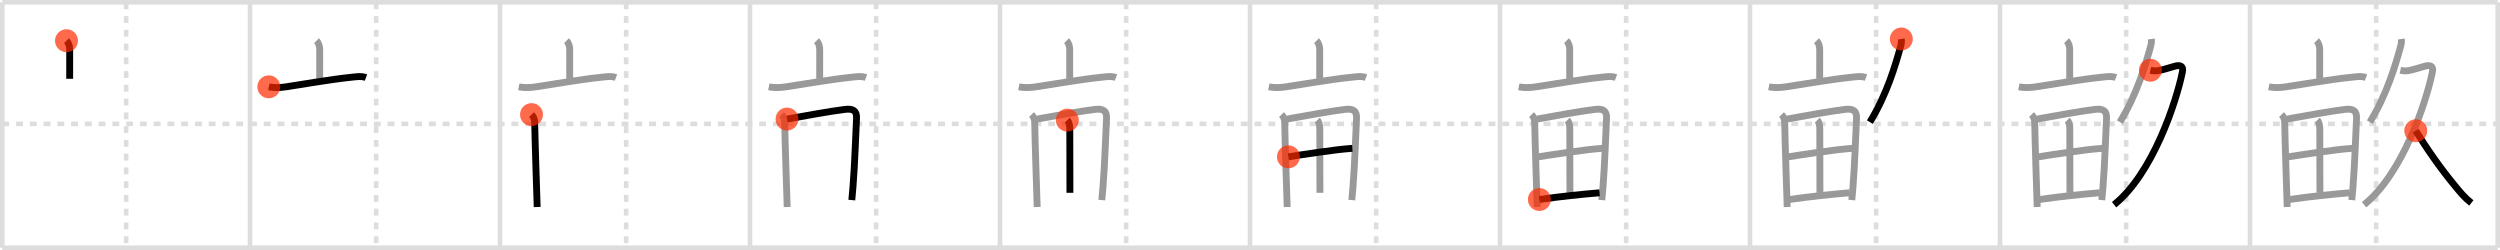 <svg width="1090px" height="109px" viewBox="0 0 1090 109" xmlns="http://www.w3.org/2000/svg" xmlns:xlink="http://www.w3.org/1999/xlink" xml:space="preserve" version="1.1"  baseProfile="full">
<line x1="1" y1="1" x2="1089" y2="1" style="stroke:#ddd;stroke-width:2" />
<line x1="1" y1="1" x2="1" y2="108" style="stroke:#ddd;stroke-width:2" />
<line x1="1" y1="108" x2="1089" y2="108" style="stroke:#ddd;stroke-width:2" />
<line x1="1089" y1="1" x2="1089" y2="108" style="stroke:#ddd;stroke-width:2" />
<line x1="109" y1="1" x2="109" y2="108" style="stroke:#ddd;stroke-width:2" />
<line x1="218" y1="1" x2="218" y2="108" style="stroke:#ddd;stroke-width:2" />
<line x1="327" y1="1" x2="327" y2="108" style="stroke:#ddd;stroke-width:2" />
<line x1="436" y1="1" x2="436" y2="108" style="stroke:#ddd;stroke-width:2" />
<line x1="545" y1="1" x2="545" y2="108" style="stroke:#ddd;stroke-width:2" />
<line x1="654" y1="1" x2="654" y2="108" style="stroke:#ddd;stroke-width:2" />
<line x1="763" y1="1" x2="763" y2="108" style="stroke:#ddd;stroke-width:2" />
<line x1="872" y1="1" x2="872" y2="108" style="stroke:#ddd;stroke-width:2" />
<line x1="981" y1="1" x2="981" y2="108" style="stroke:#ddd;stroke-width:2" />
<line x1="1" y1="54" x2="1089" y2="54" style="stroke:#ddd;stroke-width:2;stroke-dasharray:3 3" />
<line x1="55" y1="1" x2="55" y2="108" style="stroke:#ddd;stroke-width:2;stroke-dasharray:3 3" />
<line x1="164" y1="1" x2="164" y2="108" style="stroke:#ddd;stroke-width:2;stroke-dasharray:3 3" />
<line x1="273" y1="1" x2="273" y2="108" style="stroke:#ddd;stroke-width:2;stroke-dasharray:3 3" />
<line x1="382" y1="1" x2="382" y2="108" style="stroke:#ddd;stroke-width:2;stroke-dasharray:3 3" />
<line x1="491" y1="1" x2="491" y2="108" style="stroke:#ddd;stroke-width:2;stroke-dasharray:3 3" />
<line x1="600" y1="1" x2="600" y2="108" style="stroke:#ddd;stroke-width:2;stroke-dasharray:3 3" />
<line x1="709" y1="1" x2="709" y2="108" style="stroke:#ddd;stroke-width:2;stroke-dasharray:3 3" />
<line x1="818" y1="1" x2="818" y2="108" style="stroke:#ddd;stroke-width:2;stroke-dasharray:3 3" />
<line x1="927" y1="1" x2="927" y2="108" style="stroke:#ddd;stroke-width:2;stroke-dasharray:3 3" />
<line x1="1036" y1="1" x2="1036" y2="108" style="stroke:#ddd;stroke-width:2;stroke-dasharray:3 3" />
<path d="M28.99,17.75c1,1,1.4,2.4,1.4,3.95s-0.01,9.28-0.01,12.67" style="fill:none;stroke:black;stroke-width:3" />
<circle cx="28.99" cy="17.75" r="5" stroke-width="0" fill="#FF2A00" opacity="0.7" />
<path d="M137.99,17.75c1,1,1.4,2.4,1.4,3.95s-0.01,9.28-0.01,12.67" style="fill:none;stroke:#999;stroke-width:3" />
<path d="M117.2,37.86c2.37,0.47,4.92,0.38,7.32,0.02c7.69-1.16,20.01-3.31,28.25-4.15c2.18-0.22,4.67-0.7,6.79,0.09" style="fill:none;stroke:black;stroke-width:3" />
<circle cx="117.2" cy="37.86" r="5" stroke-width="0" fill="#FF2A00" opacity="0.7" />
<path d="M246.99,17.75c1,1,1.4,2.4,1.4,3.95s-0.01,9.28-0.01,12.67" style="fill:none;stroke:#999;stroke-width:3" />
<path d="M226.2,37.86c2.37,0.47,4.92,0.38,7.32,0.02c7.69-1.16,20.01-3.31,28.25-4.15c2.18-0.22,4.67-0.7,6.79,0.09" style="fill:none;stroke:#999;stroke-width:3" />
<path d="M231.74,49.96c0.9,0.9,1.36,1.92,1.39,3.41c0.12,7.76,0.87,30.13,1.08,36.89" style="fill:none;stroke:black;stroke-width:3" />
<circle cx="231.74" cy="49.96" r="5" stroke-width="0" fill="#FF2A00" opacity="0.7" />
<path d="M355.99,17.75c1,1,1.4,2.4,1.4,3.95s-0.01,9.28-0.01,12.67" style="fill:none;stroke:#999;stroke-width:3" />
<path d="M335.2,37.86c2.37,0.47,4.92,0.38,7.32,0.02c7.69-1.16,20.01-3.31,28.25-4.15c2.18-0.22,4.67-0.7,6.79,0.09" style="fill:none;stroke:#999;stroke-width:3" />
<path d="M340.74,49.96c0.9,0.9,1.36,1.92,1.39,3.41c0.12,7.76,0.87,30.13,1.08,36.89" style="fill:none;stroke:#999;stroke-width:3" />
<path d="M343.14,51.91c8.99-1.55,17.77-3.29,25.36-4.22c3.21-0.39,5.16,0.44,4.95,3.94c-0.35,6.07-0.7,19.4-1.55,29.86c-0.17,2.05-0.34,4-0.51,5.75" style="fill:none;stroke:black;stroke-width:3" />
<circle cx="343.14" cy="51.91" r="5" stroke-width="0" fill="#FF2A00" opacity="0.7" />
<path d="M464.99,17.75c1,1,1.4,2.4,1.4,3.95s-0.01,9.28-0.01,12.67" style="fill:none;stroke:#999;stroke-width:3" />
<path d="M444.2,37.86c2.37,0.47,4.92,0.38,7.32,0.02c7.69-1.16,20.01-3.31,28.25-4.15c2.18-0.22,4.67-0.7,6.79,0.09" style="fill:none;stroke:#999;stroke-width:3" />
<path d="M449.74,49.96c0.9,0.9,1.36,1.92,1.39,3.41c0.12,7.76,0.87,30.13,1.08,36.89" style="fill:none;stroke:#999;stroke-width:3" />
<path d="M452.14,51.91c8.99-1.55,17.77-3.29,25.36-4.22c3.21-0.39,5.16,0.44,4.95,3.94c-0.35,6.07-0.7,19.4-1.55,29.86c-0.17,2.05-0.34,4-0.51,5.75" style="fill:none;stroke:#999;stroke-width:3" />
<path d="M465.34,52.37c0.71,0.71,1.09,2.29,1.09,3.63c0,9.75,0.06,23.04,0.06,28.07" style="fill:none;stroke:black;stroke-width:3" />
<circle cx="465.34" cy="52.37" r="5" stroke-width="0" fill="#FF2A00" opacity="0.7" />
<path d="M573.99,17.75c1,1,1.4,2.4,1.4,3.95s-0.01,9.28-0.01,12.67" style="fill:none;stroke:#999;stroke-width:3" />
<path d="M553.2,37.86c2.37,0.47,4.92,0.38,7.32,0.02c7.69-1.16,20.01-3.31,28.25-4.15c2.18-0.22,4.67-0.7,6.79,0.09" style="fill:none;stroke:#999;stroke-width:3" />
<path d="M558.74,49.96c0.9,0.9,1.36,1.92,1.39,3.41c0.12,7.76,0.87,30.13,1.08,36.89" style="fill:none;stroke:#999;stroke-width:3" />
<path d="M561.14,51.91c8.99-1.55,17.77-3.29,25.36-4.22c3.21-0.39,5.16,0.44,4.95,3.94c-0.35,6.07-0.7,19.4-1.55,29.86c-0.17,2.05-0.34,4-0.51,5.75" style="fill:none;stroke:#999;stroke-width:3" />
<path d="M574.34,52.37c0.71,0.71,1.09,2.29,1.09,3.63c0,9.75,0.06,23.04,0.06,28.07" style="fill:none;stroke:#999;stroke-width:3" />
<path d="M561.74,68.38c5.51-0.88,20.63-3.26,27.89-3.7" style="fill:none;stroke:black;stroke-width:3" />
<circle cx="561.74" cy="68.38" r="5" stroke-width="0" fill="#FF2A00" opacity="0.7" />
<path d="M682.99,17.75c1,1,1.4,2.4,1.4,3.95s-0.01,9.28-0.01,12.67" style="fill:none;stroke:#999;stroke-width:3" />
<path d="M662.2,37.86c2.37,0.47,4.92,0.38,7.32,0.02c7.69-1.16,20.01-3.31,28.25-4.15c2.18-0.22,4.67-0.7,6.79,0.09" style="fill:none;stroke:#999;stroke-width:3" />
<path d="M667.74,49.96c0.9,0.9,1.36,1.92,1.39,3.41c0.12,7.76,0.87,30.13,1.08,36.89" style="fill:none;stroke:#999;stroke-width:3" />
<path d="M670.14,51.91c8.99-1.55,17.77-3.29,25.36-4.22c3.21-0.39,5.16,0.44,4.95,3.94c-0.35,6.07-0.7,19.4-1.55,29.86c-0.17,2.05-0.34,4-0.51,5.75" style="fill:none;stroke:#999;stroke-width:3" />
<path d="M683.34,52.37c0.71,0.71,1.09,2.29,1.09,3.63c0,9.75,0.06,23.04,0.06,28.07" style="fill:none;stroke:#999;stroke-width:3" />
<path d="M670.74,68.38c5.51-0.88,20.63-3.26,27.89-3.7" style="fill:none;stroke:#999;stroke-width:3" />
<path d="M671.16,86.98c9.47-1.35,17.71-2.2,26.24-2.92" style="fill:none;stroke:black;stroke-width:3" />
<circle cx="671.16" cy="86.98" r="5" stroke-width="0" fill="#FF2A00" opacity="0.7" />
<path d="M791.99,17.75c1,1,1.4,2.4,1.4,3.95s-0.01,9.28-0.01,12.67" style="fill:none;stroke:#999;stroke-width:3" />
<path d="M771.2,37.86c2.37,0.47,4.92,0.38,7.32,0.02c7.69-1.16,20.01-3.31,28.25-4.15c2.18-0.22,4.67-0.7,6.79,0.09" style="fill:none;stroke:#999;stroke-width:3" />
<path d="M776.74,49.96c0.9,0.9,1.36,1.92,1.39,3.41c0.12,7.76,0.87,30.13,1.08,36.89" style="fill:none;stroke:#999;stroke-width:3" />
<path d="M779.14,51.91c8.99-1.55,17.77-3.29,25.36-4.22c3.21-0.39,5.16,0.44,4.95,3.94c-0.35,6.07-0.7,19.4-1.55,29.86c-0.17,2.05-0.34,4-0.51,5.75" style="fill:none;stroke:#999;stroke-width:3" />
<path d="M792.34,52.37c0.71,0.71,1.09,2.29,1.09,3.63c0,9.75,0.06,23.04,0.06,28.07" style="fill:none;stroke:#999;stroke-width:3" />
<path d="M779.74,68.38c5.51-0.88,20.63-3.26,27.89-3.7" style="fill:none;stroke:#999;stroke-width:3" />
<path d="M780.16,86.98c9.47-1.35,17.71-2.2,26.24-2.92" style="fill:none;stroke:#999;stroke-width:3" />
<path d="M828.98,17c0.14,1,0.01,2.08-0.33,3.3c-2.28,8.2-5.9,20.7-13.38,32.95" style="fill:none;stroke:black;stroke-width:3" />
<circle cx="828.98" cy="17.0" r="5" stroke-width="0" fill="#FF2A00" opacity="0.7" />
<path d="M900.99,17.75c1,1,1.4,2.4,1.4,3.95s-0.01,9.28-0.01,12.67" style="fill:none;stroke:#999;stroke-width:3" />
<path d="M880.2,37.86c2.37,0.47,4.92,0.38,7.32,0.02c7.69-1.16,20.01-3.31,28.25-4.15c2.18-0.22,4.67-0.7,6.79,0.09" style="fill:none;stroke:#999;stroke-width:3" />
<path d="M885.74,49.96c0.9,0.9,1.36,1.92,1.39,3.41c0.12,7.76,0.87,30.13,1.08,36.89" style="fill:none;stroke:#999;stroke-width:3" />
<path d="M888.14,51.91c8.99-1.55,17.77-3.29,25.36-4.22c3.21-0.39,5.16,0.44,4.95,3.94c-0.35,6.07-0.7,19.4-1.55,29.86c-0.17,2.05-0.34,4-0.51,5.75" style="fill:none;stroke:#999;stroke-width:3" />
<path d="M901.34,52.37c0.71,0.71,1.09,2.29,1.09,3.63c0,9.75,0.06,23.04,0.06,28.07" style="fill:none;stroke:#999;stroke-width:3" />
<path d="M888.74,68.38c5.51-0.88,20.63-3.26,27.89-3.7" style="fill:none;stroke:#999;stroke-width:3" />
<path d="M889.16,86.98c9.47-1.35,17.71-2.2,26.24-2.92" style="fill:none;stroke:#999;stroke-width:3" />
<path d="M937.98,17c0.14,1,0.01,2.08-0.33,3.3c-2.28,8.2-5.9,20.7-13.38,32.95" style="fill:none;stroke:#999;stroke-width:3" />
<path d="M937.56,30.63c1.56,0.37,2.65,0.34,3.87,0.1c1.84-0.36,4.8-1.33,6.84-1.88c2.08-0.56,3.81-0.25,3.28,2.4c-2.61,13-12.93,44.5-29.81,58" style="fill:none;stroke:black;stroke-width:3" />
<circle cx="937.56" cy="30.63" r="5" stroke-width="0" fill="#FF2A00" opacity="0.7" />
<path d="M1009.99,17.75c1,1,1.4,2.4,1.4,3.95s-0.01,9.28-0.01,12.67" style="fill:none;stroke:#999;stroke-width:3" />
<path d="M989.2,37.86c2.37,0.47,4.92,0.38,7.32,0.02c7.69-1.16,20.01-3.31,28.25-4.15c2.18-0.22,4.67-0.7,6.79,0.09" style="fill:none;stroke:#999;stroke-width:3" />
<path d="M994.74,49.96c0.9,0.9,1.36,1.92,1.39,3.41c0.12,7.76,0.87,30.13,1.08,36.89" style="fill:none;stroke:#999;stroke-width:3" />
<path d="M997.14,51.91c8.99-1.55,17.77-3.29,25.36-4.22c3.21-0.39,5.16,0.44,4.95,3.94c-0.35,6.07-0.7,19.4-1.55,29.86c-0.17,2.05-0.34,4-0.51,5.75" style="fill:none;stroke:#999;stroke-width:3" />
<path d="M1010.34,52.37c0.71,0.71,1.09,2.29,1.09,3.63c0,9.75,0.06,23.04,0.06,28.07" style="fill:none;stroke:#999;stroke-width:3" />
<path d="M997.74,68.38c5.51-0.88,20.63-3.26,27.89-3.7" style="fill:none;stroke:#999;stroke-width:3" />
<path d="M998.16,86.98c9.47-1.35,17.71-2.2,26.24-2.92" style="fill:none;stroke:#999;stroke-width:3" />
<path d="M1046.98,17c0.14,1,0.01,2.08-0.33,3.3c-2.28,8.2-5.9,20.7-13.38,32.95" style="fill:none;stroke:#999;stroke-width:3" />
<path d="M1046.56,30.63c1.56,0.37,2.65,0.34,3.87,0.1c1.84-0.36,4.8-1.33,6.84-1.88c2.08-0.56,3.81-0.25,3.28,2.4c-2.61,13-12.93,44.5-29.81,58" style="fill:none;stroke:#999;stroke-width:3" />
<path d="M1053.27,57c4.35,7.12,10.85,16.62,17.8,24.89c1.5,1.78,3.42,4.23,6.42,6.61" style="fill:none;stroke:black;stroke-width:3" />
<circle cx="1053.27" cy="57.0" r="5" stroke-width="0" fill="#FF2A00" opacity="0.7" />
</svg>